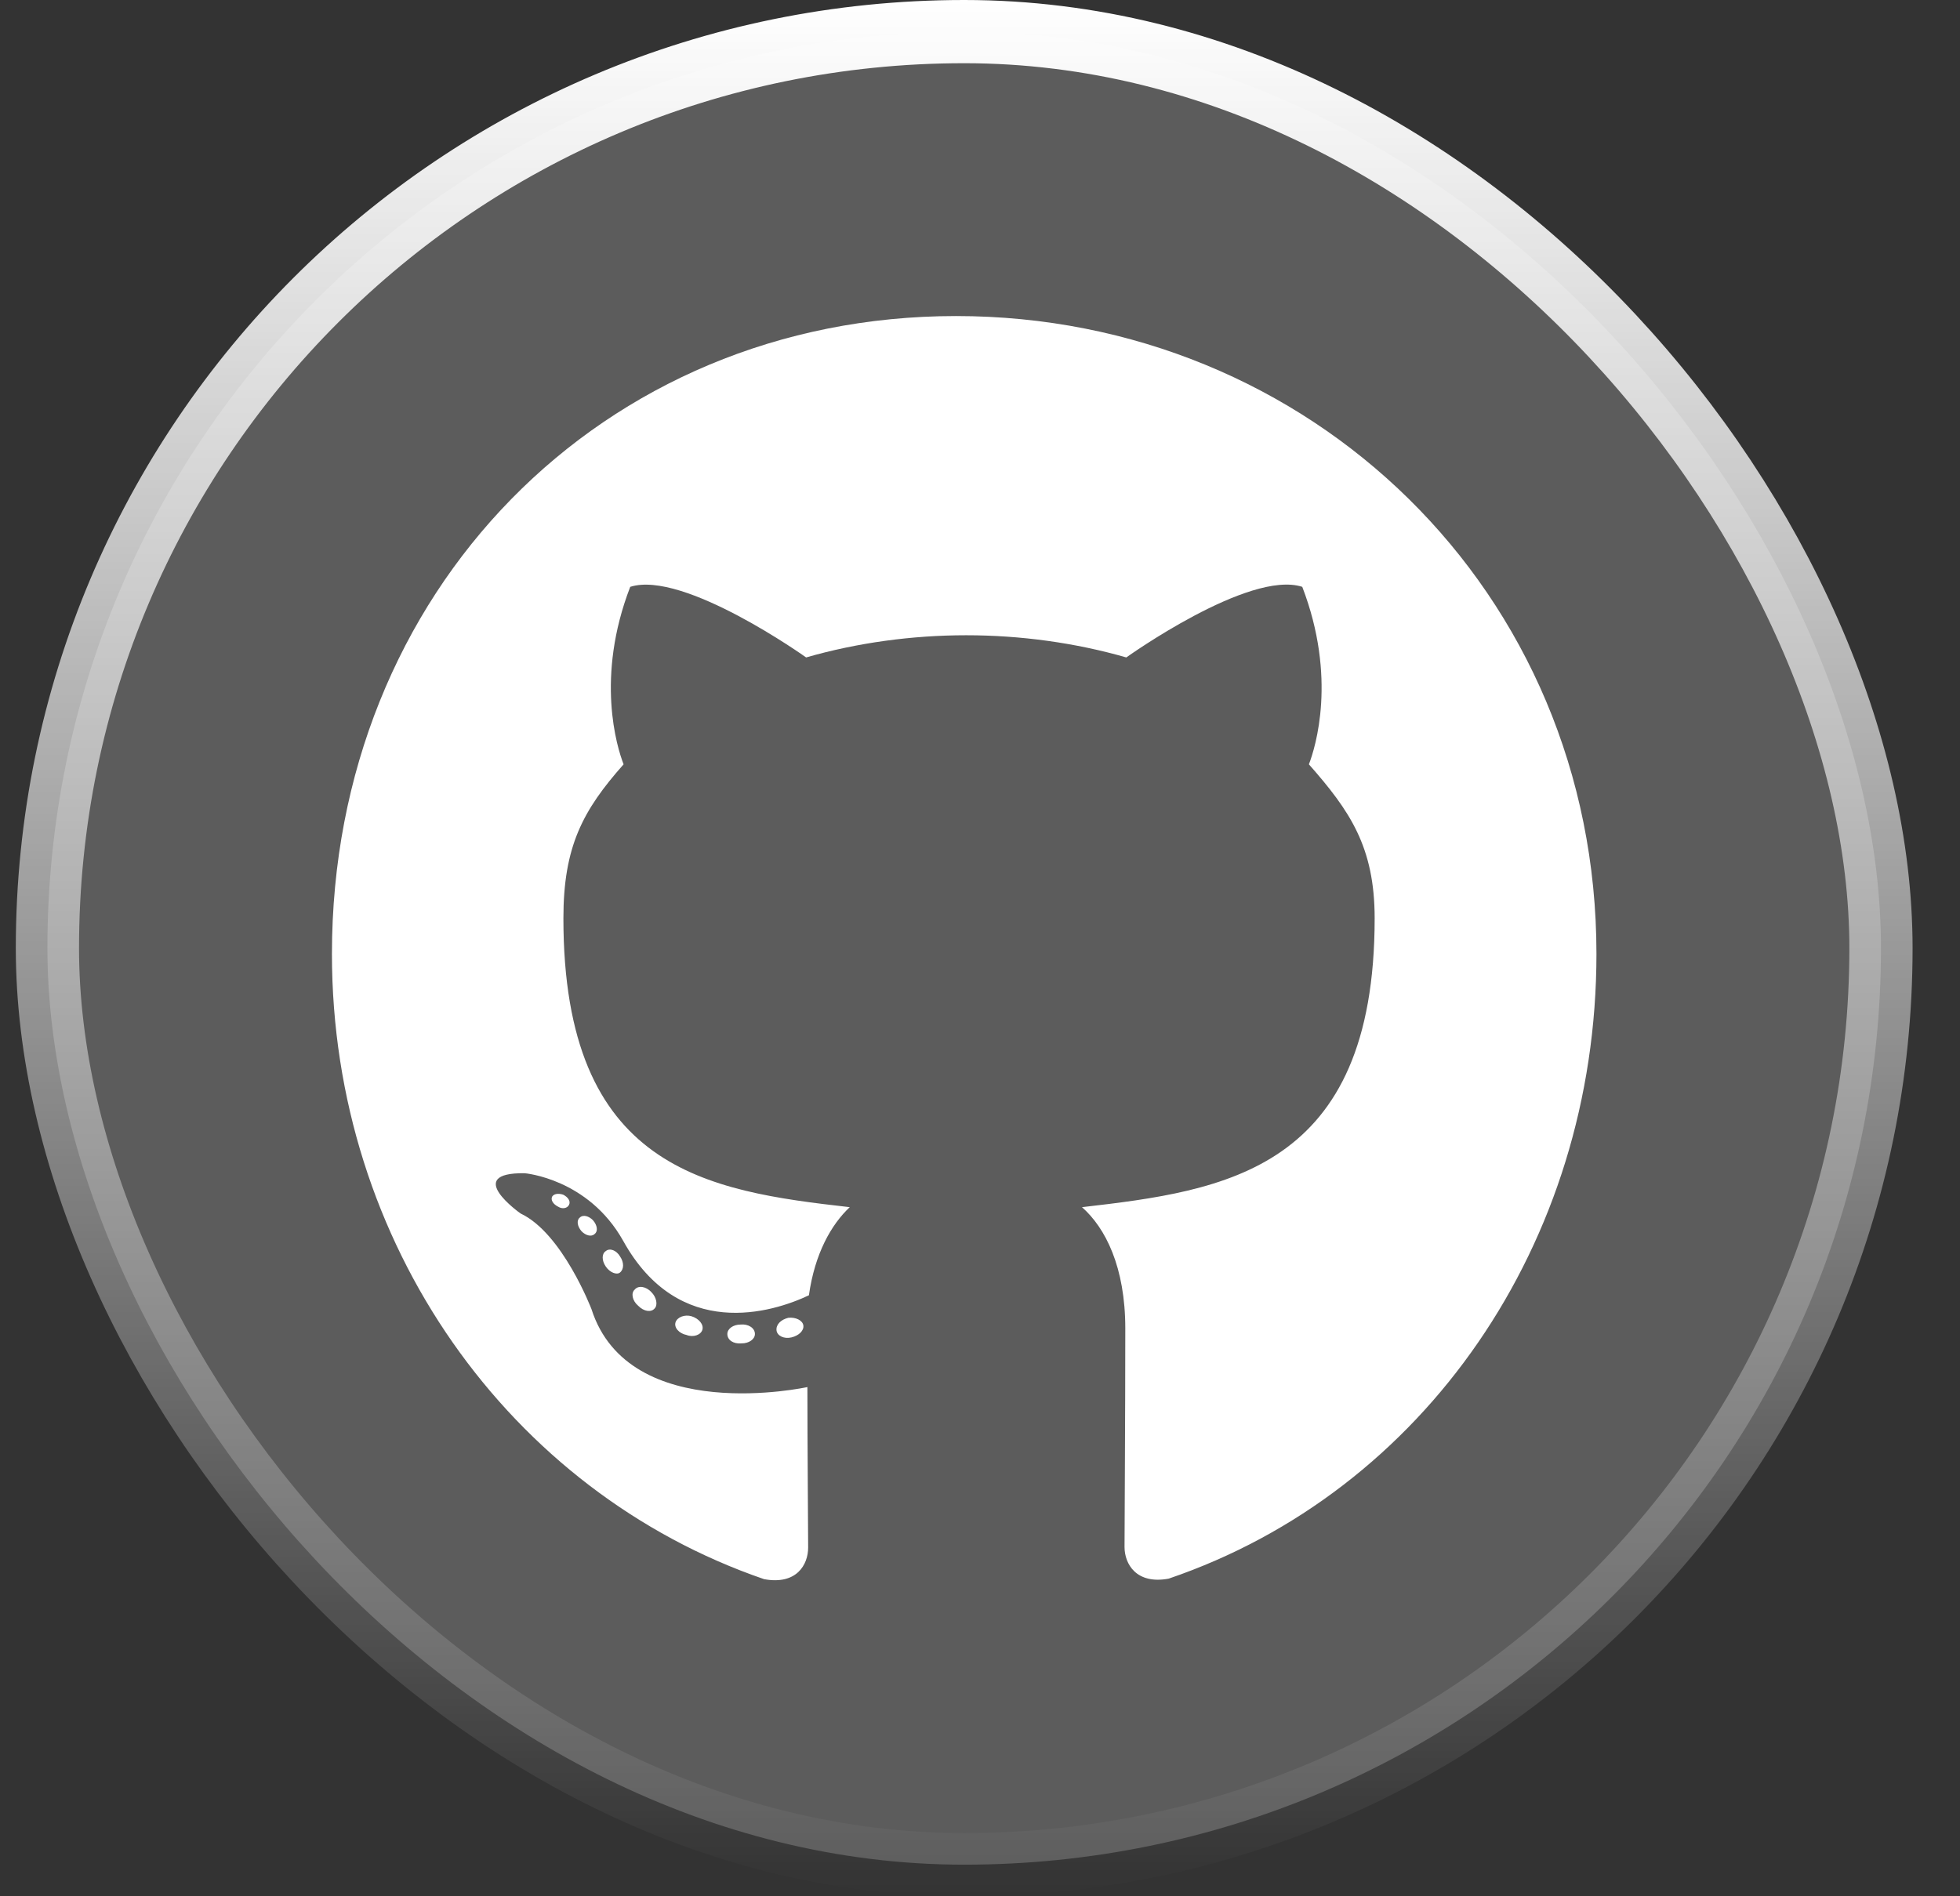 <svg xmlns="http://www.w3.org/2000/svg" width="31" height="30" viewBox="0 0 31 30" fill="none">
  <rect x="0" y="0" width="31" height="30" fill="#333333" stroke="none"/>
  <rect x="0.75" y="0.5" width="29" height="29" rx="14.5" fill="white" fill-opacity="0.2"/>
  <rect x="0.75" y="0.5" width="29" height="29" rx="14.5" stroke="url(#paint0_linear_0_77)"/>
  <path d="M11.94 21.104C11.94 21.187 11.847 21.253 11.73 21.253C11.597 21.265 11.504 21.199 11.504 21.104C11.504 21.021 11.597 20.955 11.714 20.955C11.835 20.943 11.94 21.009 11.94 21.104ZM10.685 20.918C10.657 21.001 10.738 21.096 10.859 21.12C10.964 21.162 11.085 21.12 11.109 21.038C11.133 20.955 11.056 20.86 10.935 20.823C10.831 20.794 10.714 20.835 10.685 20.918ZM12.468 20.848C12.351 20.877 12.27 20.955 12.282 21.05C12.294 21.133 12.399 21.187 12.52 21.158C12.637 21.129 12.718 21.05 12.706 20.968C12.694 20.889 12.585 20.835 12.468 20.848ZM15.121 5C9.528 5 5.25 9.355 5.25 15.091C5.25 19.677 8.065 23.602 12.085 24.983C12.601 25.078 12.782 24.752 12.782 24.483C12.782 24.226 12.77 22.812 12.77 21.944C12.77 21.944 9.948 22.564 9.355 20.711C9.355 20.711 8.895 19.508 8.234 19.198C8.234 19.198 7.31 18.548 8.298 18.561C8.298 18.561 9.302 18.643 9.855 19.628C10.738 21.224 12.218 20.765 12.794 20.492C12.887 19.83 13.149 19.371 13.44 19.098C11.185 18.842 8.911 18.507 8.911 14.528C8.911 13.391 9.218 12.82 9.863 12.092C9.758 11.824 9.415 10.715 9.968 9.284C10.81 9.016 12.75 10.401 12.75 10.401C13.556 10.169 14.423 10.05 15.282 10.05C16.141 10.05 17.008 10.169 17.814 10.401C17.814 10.401 19.754 9.012 20.597 9.284C21.149 10.72 20.806 11.824 20.702 12.092C21.347 12.825 21.742 13.395 21.742 14.528C21.742 18.519 19.367 18.838 17.113 19.098C17.484 19.425 17.798 20.045 17.798 21.017C17.798 22.411 17.786 24.135 17.786 24.474C17.786 24.743 17.972 25.07 18.484 24.975C22.516 23.602 25.25 19.677 25.25 15.091C25.25 9.355 20.714 5 15.121 5ZM9.169 19.264C9.117 19.305 9.129 19.4 9.198 19.479C9.262 19.545 9.355 19.574 9.407 19.52C9.46 19.479 9.448 19.384 9.379 19.305C9.315 19.239 9.222 19.21 9.169 19.264ZM8.734 18.929C8.706 18.982 8.746 19.049 8.827 19.09C8.891 19.131 8.972 19.119 9 19.061C9.028 19.007 8.988 18.941 8.907 18.9C8.827 18.875 8.762 18.887 8.734 18.929ZM10.04 20.401C9.976 20.455 10 20.579 10.093 20.657C10.185 20.752 10.302 20.765 10.355 20.699C10.407 20.645 10.383 20.521 10.302 20.442C10.214 20.347 10.093 20.335 10.04 20.401ZM9.581 19.793C9.516 19.834 9.516 19.942 9.581 20.037C9.645 20.132 9.754 20.174 9.806 20.132C9.871 20.078 9.871 19.971 9.806 19.876C9.75 19.781 9.645 19.739 9.581 19.793Z" fill="white"/>
  <defs>
    <linearGradient id="paint0_linear_0_77" x1="15.25" y1="0" x2="15.25" y2="30" gradientUnits="userSpaceOnUse">
      <stop stop-color="white"/>
      <stop offset="1" stop-color="white" stop-opacity="0"/>
    </linearGradient>
  </defs>
</svg>